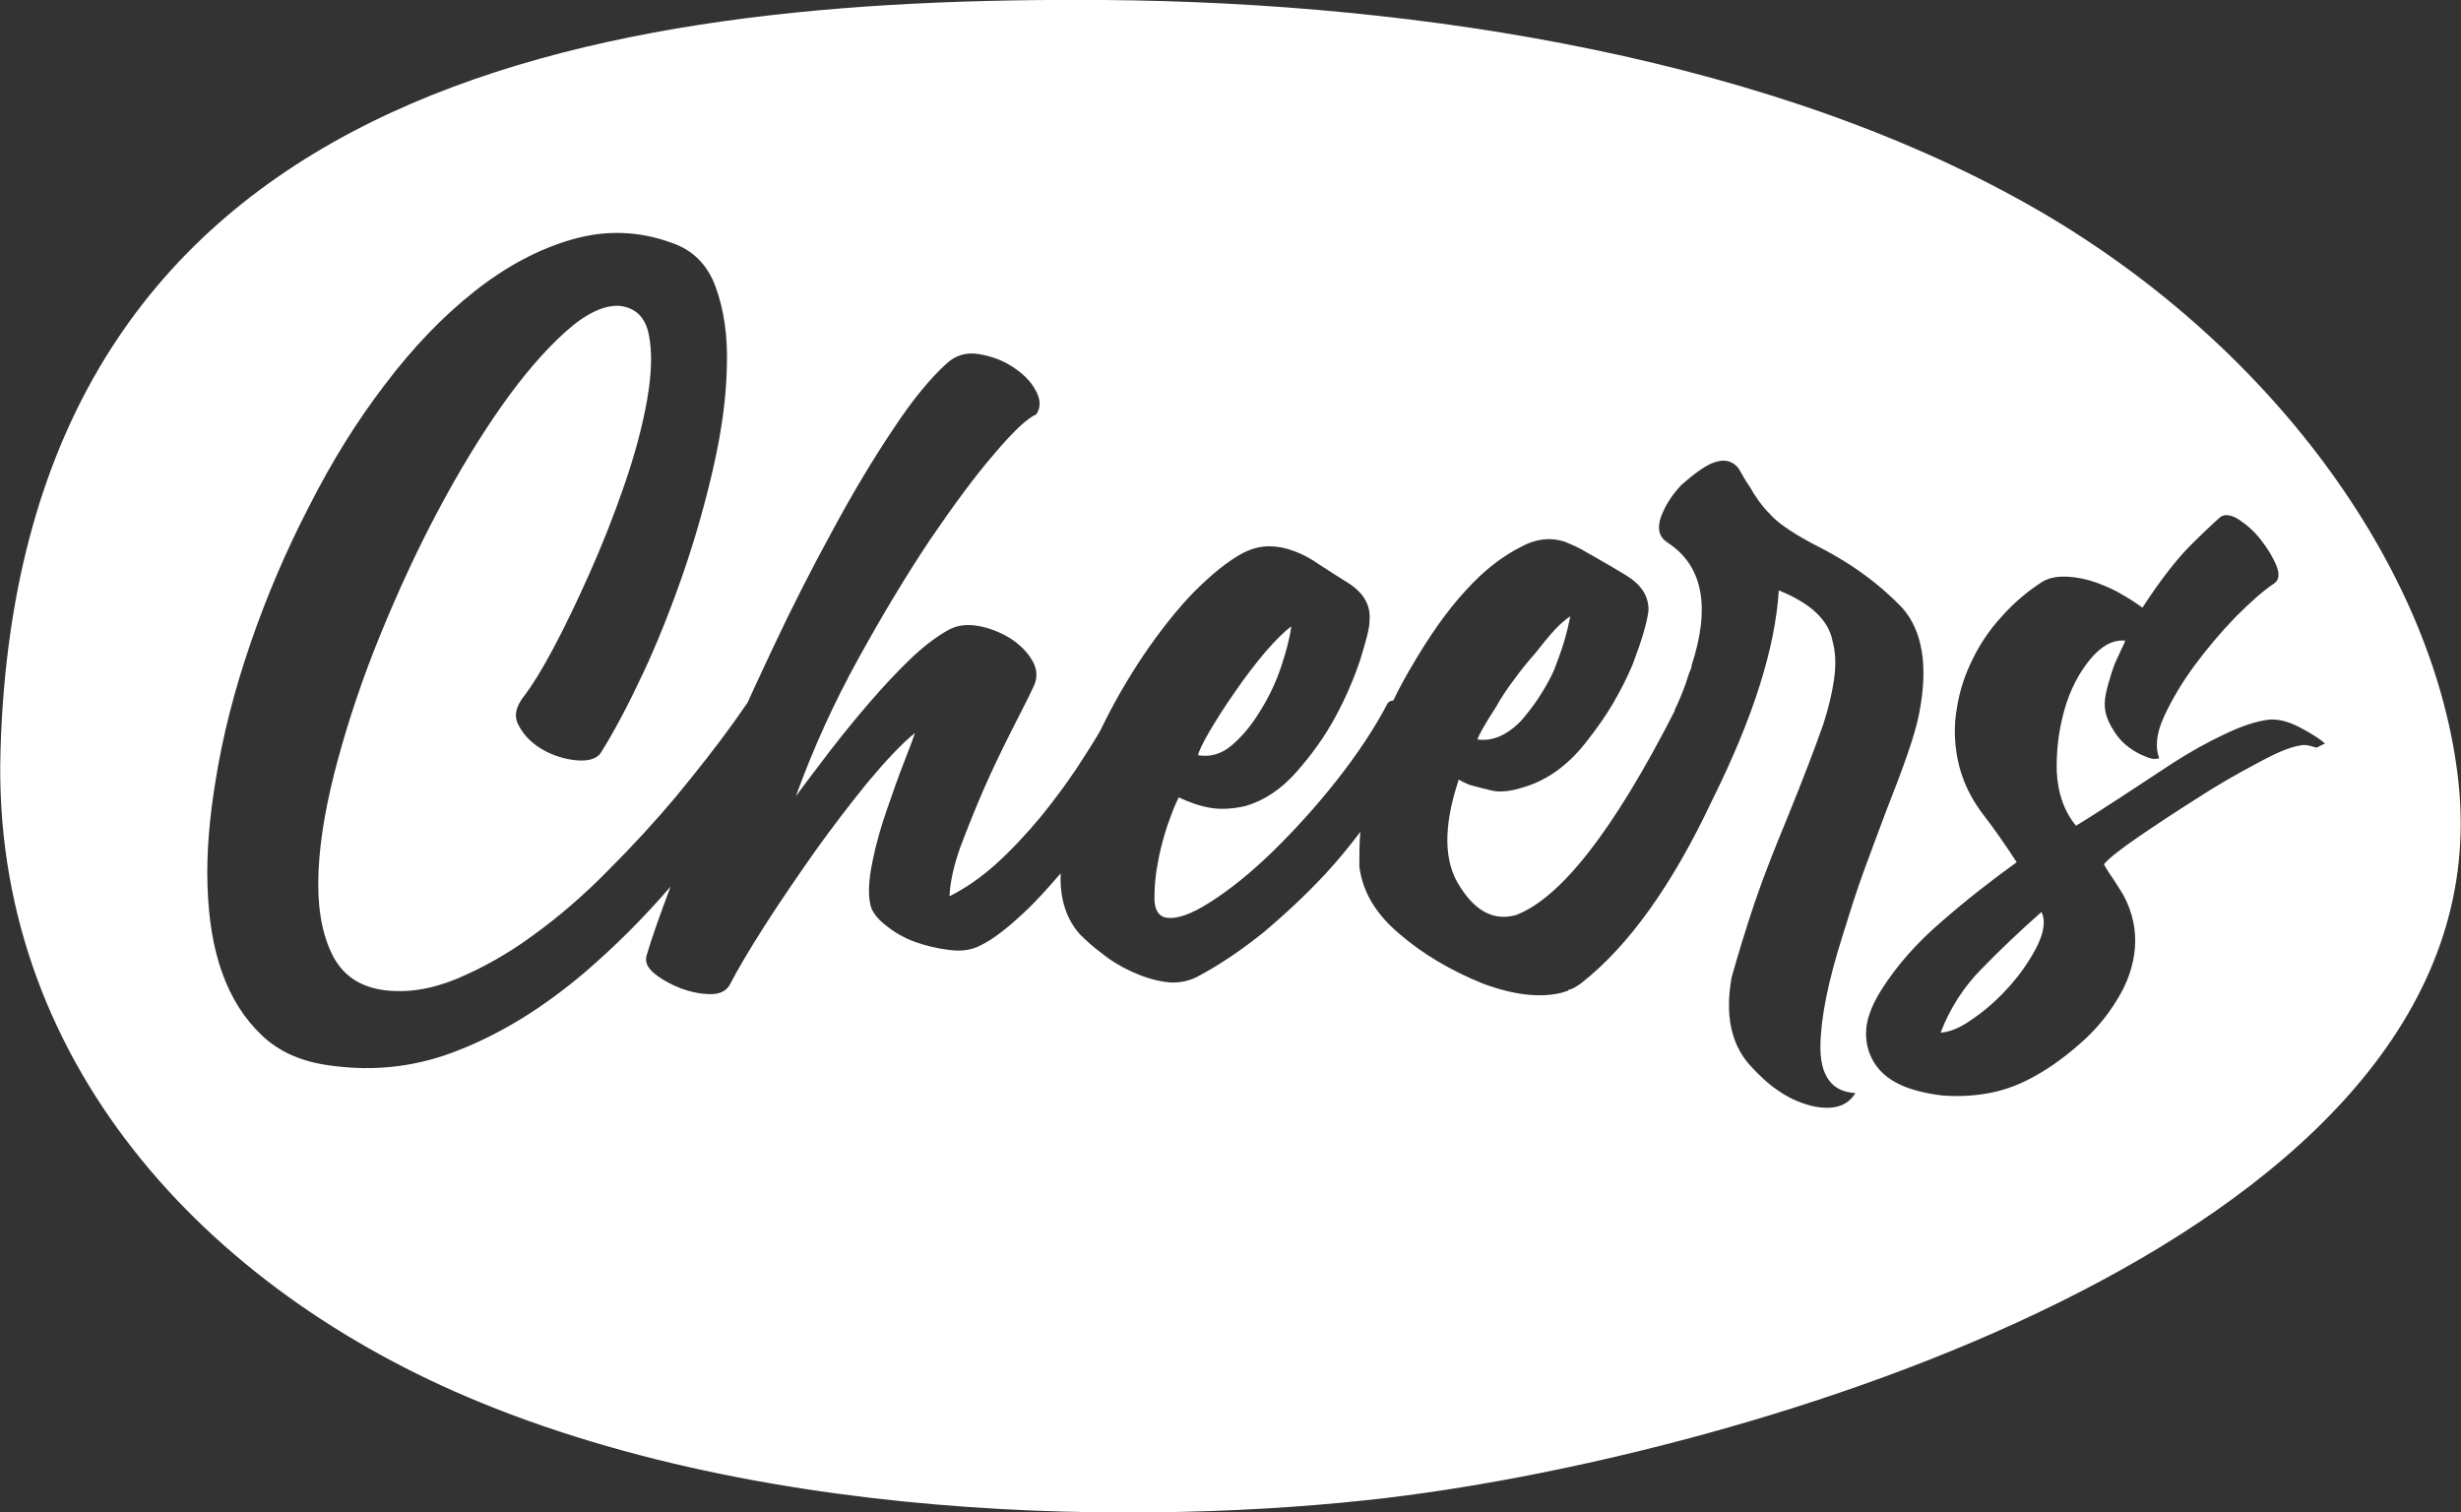 <?xml version="1.0" encoding="utf-8"?>
<!-- Generator: Adobe Illustrator 27.1.0, SVG Export Plug-In . SVG Version: 6.00 Build 0)  -->
<svg version="1.1" id="Layer_1" xmlns="http://www.w3.org/2000/svg" xmlns:xlink="http://www.w3.org/1999/xlink" x="0px" y="0px"
	 viewBox="0 0 485.2 298.2" style="enable-background:new 0 0 485.2 298.2;" xml:space="preserve">
<rect x="0" y="0" width="485.2" height="298.2" fill="#333333" stroke="none"/>
<style type="text/css">
	.st0{fill:#FFFFFF;}
</style>
<g>
	<path class="st0" d="M242.9,146.9c2.1-1.8,3.9-4,5.6-6.8c1.7-2.7,3.1-5.7,4.1-8.7s1.7-5.7,2-7.9c-1.3,0.9-3,2.6-5.1,5
		c-2.1,2.5-4.1,5.1-6,7.9c-2,2.8-3.6,5.4-5.1,7.9c-1.4,2.4-2.1,4-2.2,4.6C238.6,149.3,240.8,148.7,242.9,146.9z"/>
	<path class="st0" d="M299.9,142.1c1.2-1.4,2.4-2.9,3.5-4.6c1.1-1.7,2.1-3.4,3-5.4c0.8-2.1,1.5-4,2-5.7c0.5-1.7,0.9-3.4,1.2-4.9
		c-0.9,0.6-2,1.5-3.1,2.7c-1.1,1.2-2.4,2.8-3.9,4.7c-1.5,1.7-2.8,3.3-4.1,5.1c-1.3,1.7-2.5,3.5-3.5,5.3c-2.4,3.7-3.6,5.9-3.7,6.5
		C294.2,146.2,297.1,145,299.9,142.1z"/>
	<path class="st0" d="M484.7,154.2c-4.4-40.8-35.5-85-82.1-112.3C350.7,11.6,280.3,0.5,217.8,0C118.8-0.7,3.9,15.5,0.1,148
		c-1.8,60.7,40.1,106.2,94.6,128.5c64.6,26.5,146.5,23.6,186.5,17.8C354.8,283.8,494,240.4,484.7,154.2z M365.8,215.5
		c-1.6,2.7-4.6,3.5-8.8,2.5c-2.2-0.6-4.3-1.5-6.3-2.9c-2-1.3-3.9-3.1-5.8-5.2c-3.7-4.2-4.8-10-3.5-17.2c1.3-4.6,2.8-9.6,4.6-14.9
		c1.8-5.3,4-10.8,6.4-16.6c3-7.4,5.4-13.6,7.1-18.5c1-3.1,1.7-6,2.1-8.8c0.4-2.8,0.3-5.3-0.3-7.5c-0.8-4.2-4.4-7.5-10.6-10
		c-0.7,11.3-5,25-13.1,41.3c-7.9,16.8-16.5,28.8-25.8,36.1c-1.1,0.8-1.8,1.2-2.4,1.3c-0.1,0-0.2,0.1-0.2,0.2
		c-0.3,0.1-0.5,0.2-0.6,0.2c-0.1,0-0.3,0.1-0.6,0.2c-4.3,1.1-9.5,0.5-15.7-1.8c-6.4-2.6-11.9-5.9-16.3-9.7c-4.7-3.9-7.4-8.4-8-13.4
		c0-2.3,0-4.6,0.2-6.8c-2.1,2.8-4.4,5.6-6.8,8.2c-4,4.3-8.2,8.2-12.5,11.8c-4.4,3.5-8.7,6.4-12.9,8.6c-2,1-4.1,1.3-6.2,1
		c-2.2-0.3-4.4-1-6.6-2c-2.2-1-4.2-2.2-5.9-3.6c-1.8-1.3-3.2-2.6-4.4-3.8c-2.4-2.7-3.7-6.2-3.8-10.5c0-0.5,0-1,0-1.5
		c-2.5,2.9-4.9,5.6-7.3,7.8c-3.2,3-6,5.2-8.5,6.4c-1.7,0.9-3.7,1.2-6.1,0.9s-4.6-0.8-6.8-1.6c-2.2-0.8-4.1-1.9-5.8-3.3
		c-1.7-1.3-2.7-2.7-3-4c-0.5-2.2-0.3-5.1,0.4-8.5c0.7-3.5,1.7-7,2.9-10.4c1.2-3.5,2.3-6.6,3.4-9.4c1.1-2.8,1.8-4.7,2.1-5.6
		c-2.6,2.1-5.7,5.4-9.3,9.7c-3.5,4.3-7.1,9-10.6,13.9c-3.5,5-6.8,9.8-9.8,14.5c-3,4.7-5.3,8.6-6.8,11.5c-0.7,1.3-2,1.9-3.8,1.9
		c-1.9,0-3.8-0.4-5.8-1.1c-2-0.8-3.7-1.7-5.2-2.9c-1.5-1.2-2-2.4-1.6-3.7c1-3.4,2.6-7.9,4.7-13.5c-5.5,6.4-11.2,12-16.9,16.9
		c-8,6.8-16.2,11.9-24.5,15.2c-8.3,3.4-16.8,4.4-25.5,3.2c-5.6-0.7-10.1-2.6-13.6-5.9c-3.5-3.3-6.1-7.4-7.9-12.4
		c-1.8-5-2.7-10.8-2.9-17.3c-0.2-6.5,0.4-13.3,1.6-20.6c1.4-8.8,3.7-17.8,6.9-27.1c3.2-9.3,7-18.2,11.5-26.9
		c4.4-8.7,9.4-16.8,15-24.1c5.6-7.4,11.5-13.5,17.7-18.4c6.2-4.9,12.6-8.3,19.2-10.2c6.6-1.9,13.2-1.7,19.7,0.7
		c4.1,1.4,7,4.3,8.6,8.7c1.6,4.4,2.4,9.6,2.2,15.6c-0.1,6-1,12.6-2.6,19.7c-1.6,7.1-3.6,14.1-6,21.1c-2.4,6.9-5,13.5-7.9,19.7
		c-2.9,6.2-5.7,11.5-8.4,15.8c-0.8,1.1-2.4,1.6-4.7,1.4c-2.3-0.2-4.6-0.9-6.7-2.1c-2.1-1.2-3.7-2.8-4.7-4.7
		c-1.1-1.9-0.6-3.9,1.2-6.1c1.3-1.7,3.2-4.7,5.5-9c2.3-4.3,4.7-9.3,7.2-14.9c2.5-5.6,4.8-11.4,6.9-17.5c2.1-6.1,3.6-11.7,4.5-16.9
		c0.9-5.2,1-9.4,0.3-12.8c-0.7-3.4-2.6-5.2-5.7-5.6c-3.1-0.2-6.7,1.5-10.7,5.1c-4,3.6-8.2,8.4-12.5,14.5c-4.3,6.1-8.5,13-12.7,20.9
		c-4.2,7.9-7.9,16-11.3,24.3c-3.4,8.3-6.2,16.6-8.4,24.7c-2.2,8.1-3.5,15.4-3.8,21.9c-0.3,6.5,0.5,11.8,2.5,16.1
		c2,4.3,5.4,6.7,10.3,7.4c4.5,0.6,9.3-0.1,14.4-2.2c5-2.1,10.1-4.9,15.1-8.6c5-3.6,10-7.9,14.8-12.8c4.9-4.9,9.4-9.8,13.5-14.7
		c4.1-5,7.9-9.8,11.2-14.4c1-1.4,1.9-2.7,2.8-4c1.6-3.6,3.3-7.1,5-10.8c3.9-8.3,7.9-16.1,11.9-23.4c4-7.4,7.9-13.9,11.8-19.7
		c3.8-5.8,7.4-10.1,10.5-12.9c1.7-1.6,3.8-2.3,6.3-1.9c2.5,0.4,4.7,1.2,6.7,2.5c2,1.3,3.6,2.8,4.6,4.7c1,1.8,1,3.4,0.1,4.7
		c-1.7,0.7-4.5,3.3-8.3,7.8c-3.8,4.4-8,10.1-12.7,17c-4.6,6.9-9.3,14.7-14.1,23.4c-4.8,8.7-8.9,17.7-12.3,27.1c2.1-2.9,4.5-6,7-9.3
		c2.5-3.2,5.1-6.4,7.7-9.4c2.6-3,5.2-5.8,7.8-8.3c2.6-2.5,5.1-4.4,7.4-5.7c1.7-1,3.7-1.3,6-0.9c2.3,0.4,4.3,1.2,6.3,2.4
		c1.9,1.2,3.4,2.7,4.4,4.4c1,1.7,1.1,3.4,0.3,5.1c-1.2,2.6-2.8,5.6-4.6,9.2c-1.8,3.6-3.6,7.3-5.3,11.2c-1.7,3.9-3.2,7.7-4.6,11.4
		c-1.3,3.7-2,6.9-2.1,9.6c3-1.5,6.1-3.6,9.1-6.3c3-2.7,6-5.9,9-9.5c2.9-3.6,5.8-7.5,8.5-11.8c1.1-1.7,2.2-3.4,3.2-5.2
		c2.5-5.2,5.4-10.2,8.5-14.8c3.2-4.7,6.5-8.9,9.9-12.4c3.5-3.5,6.7-6.1,9.7-7.7c1.8-0.9,3.5-1.3,5.1-1.3c1.6,0,3.2,0.3,4.8,0.9
		c1.7,0.6,3.4,1.5,5.1,2.7c1.7,1.1,3.7,2.4,5.8,3.7c3.1,2,4.4,4.5,4.1,7.5c0,1.4-0.7,3.9-1.8,7.5c-1.2,3.6-2.8,7.4-4.9,11.3
		c-2.1,3.9-4.7,7.5-7.7,10.9c-3,3.4-6.3,5.6-10,6.7c-2.6,0.6-4.9,0.7-6.8,0.4c-1.9-0.3-4.1-1-6.4-2.1c-0.7,1.3-1.4,3.2-2.3,5.7
		c-0.8,2.5-1.5,5.1-1.9,7.6c-0.5,2.6-0.6,4.9-0.6,6.9c0.1,2,0.8,3.2,2.2,3.5c2.1,0.4,5-0.6,8.9-3.1c3.9-2.5,8-5.8,12.2-9.9
		c4.2-4.1,8.5-8.8,12.6-14c4.1-5.2,7.5-10.3,10.1-15.3c0.3-0.3,0.7-0.5,1.1-0.5c1.1-2.3,2.3-4.5,3.6-6.7c3.5-6,7-11,10.6-14.9
		c3.5-3.9,7.2-6.8,11-8.7c2.9-1.6,5.8-1.9,8.6-1c1.4,0.6,2.9,1.2,4.3,2.1c1.5,0.8,3.1,1.8,4.9,2.8c0.5,0.3,1,0.6,1.5,0.9
		c0.5,0.3,1,0.6,1.5,0.9c2.9,1.8,4.4,4.1,4.3,6.9c-0.3,2.5-1.4,6.1-3.2,10.8c-1.1,2.6-2.4,5.1-3.8,7.5c-1.4,2.4-3.1,4.8-4.9,7.1
		c-3.6,4.8-7.9,8-12.7,9.4c-2.5,0.8-4.7,1.1-6.6,0.6c-1-0.3-2.1-0.5-3.1-0.8c-1-0.2-2.1-0.7-3.1-1.3c-3.1,9.3-3,16.3,0.3,21.2
		c3.1,4.9,6.8,6.7,11,5.5c8.9-3.4,19.3-16.8,31.3-40.3l0-0.2c0.7-1.4,1.4-3.1,2.1-5c0.3-1,0.6-1.8,0.8-2.4c0.3-0.6,0.4-1,0.4-1.3
		c3.8-11.6,2.2-19.7-4.7-24.2c-1.7-1.1-2.1-2.7-1.4-4.9c0.8-2.3,2.2-4.5,4.1-6.5c2.4-2.1,4.4-3.6,6.1-4.3c2.2-0.9,4-0.5,5.2,1.1
		c0.9,1.6,1.6,2.8,2.2,3.6c1.1,2,2.4,3.8,4,5.4c1.4,1.6,4.1,3.5,8.2,5.7c3.8,1.9,7.2,3.9,10.2,6.1c2.9,2.1,5.5,4.4,7.6,6.6
		c4,4.5,5.2,11.4,3.4,20.7c-0.4,2.2-1.2,4.9-2.3,8.1c-1.1,3.2-2.5,6.9-4.2,11.2c-1.5,4-3,8-4.5,12.1c-1.5,4.1-2.8,8.3-4.1,12.5
		c-2.8,8.8-4.3,16-4.4,21.7C358.8,212,361.1,215.3,365.8,215.5z M457,147.3c-0.2,0.1-0.4,0.1-0.7,0c-0.3-0.1-0.6-0.2-1.1-0.3
		c-0.5-0.1-1.1-0.2-1.8,0c-2,0.3-4.8,1.5-8.6,3.6c-3.8,2-7.8,4.3-11.8,6.9c-4.1,2.6-7.9,5.1-11.4,7.5c-3.5,2.4-5.8,4.2-6.8,5.4
		c0.6,1.1,1.2,2,1.9,3c0.6,0.9,1.2,1.9,1.9,3c1.9,3.5,2.6,7.1,2.3,10.6c-0.3,3.5-1.5,6.9-3.5,10.1c-2,3.3-4.5,6.3-7.7,9
		c-3.2,2.8-6.5,5.1-10.1,6.9c-2.4,1.2-5,2.1-7.9,2.6c-2.9,0.5-5.8,0.6-8.6,0.4c-2.8-0.3-5.4-0.9-7.7-1.8c-2.4-1-4.2-2.3-5.5-4.1
		c-1.3-1.8-2-3.9-2-6.4c0-2.5,1-5.3,3-8.5c3.1-4.9,7.1-9.4,11.9-13.5c4.8-4.2,9.8-8.1,14.8-11.7c-2.2-3.4-4.5-6.7-6.9-9.8
		c-2.3-3.1-3.9-6.5-4.7-10.3c-0.7-3.4-0.8-6.8-0.2-10.2c0.5-3.4,1.6-6.7,3.1-9.7c1.5-3.1,3.4-5.9,5.8-8.5c2.3-2.6,4.9-4.8,7.8-6.7
		c1.4-0.9,3.1-1.2,5.1-1.1c1.9,0.1,3.9,0.5,5.8,1.2c1.9,0.7,3.7,1.5,5.3,2.5c1.6,0.9,2.8,1.8,3.7,2.4c3.5-5.4,6.6-9.3,9.1-11.9
		c2.6-2.6,4.7-4.6,6.3-6c0.9-0.6,2.2-0.4,3.7,0.6c1.5,1,3,2.3,4.3,4c1.3,1.7,2.3,3.3,3,5c0.7,1.7,0.5,2.9-0.4,3.5
		c-2.1,1.4-4.6,3.6-7.6,6.6c-2.9,3-5.7,6.3-8.2,9.7c-2.5,3.4-4.5,6.8-6,10.1s-1.7,6-0.9,8.1c-0.7,0.2-1.5,0.2-2.6-0.3
		c-1.1-0.4-2.2-1-3.3-1.8c-1.1-0.8-2.1-1.8-2.9-3.1c-0.9-1.3-1.5-2.6-1.8-4c-0.2-1-0.2-2.2,0.1-3.6c0.3-1.4,0.7-2.7,1.1-4
		c0.4-1.3,0.9-2.5,1.5-3.7c0.5-1.2,1-2,1.2-2.7c-2.5-0.2-4.8,1.1-7,3.8c-2.2,2.7-3.9,6-5,9.9c-1.1,3.9-1.6,7.9-1.5,12.1
		c0.2,4.2,1.4,7.8,3.8,10.7c2.5-1.5,5.4-3.4,8.8-5.6s6.8-4.5,10.2-6.7c3.4-2.2,6.8-4.1,10.2-5.7c3.3-1.6,6.3-2.6,8.7-2.9
		c1.8-0.2,3.9,0.3,6.2,1.5c2.3,1.2,4,2.3,5,3.2C457.6,146.9,457.2,147.2,457,147.3z"/>
	<path class="st0" d="M390.8,190.9c-3.7,3.7-6.4,8-8.2,12.7c1.8-0.1,4-1,6.6-2.9c2.6-1.8,5-4,7.2-6.5c2.2-2.5,4-5.2,5.3-7.8
		c1.3-2.7,1.6-4.9,0.8-6.6C398.3,183.5,394.4,187.2,390.8,190.9z"/>
</g>
</svg>
